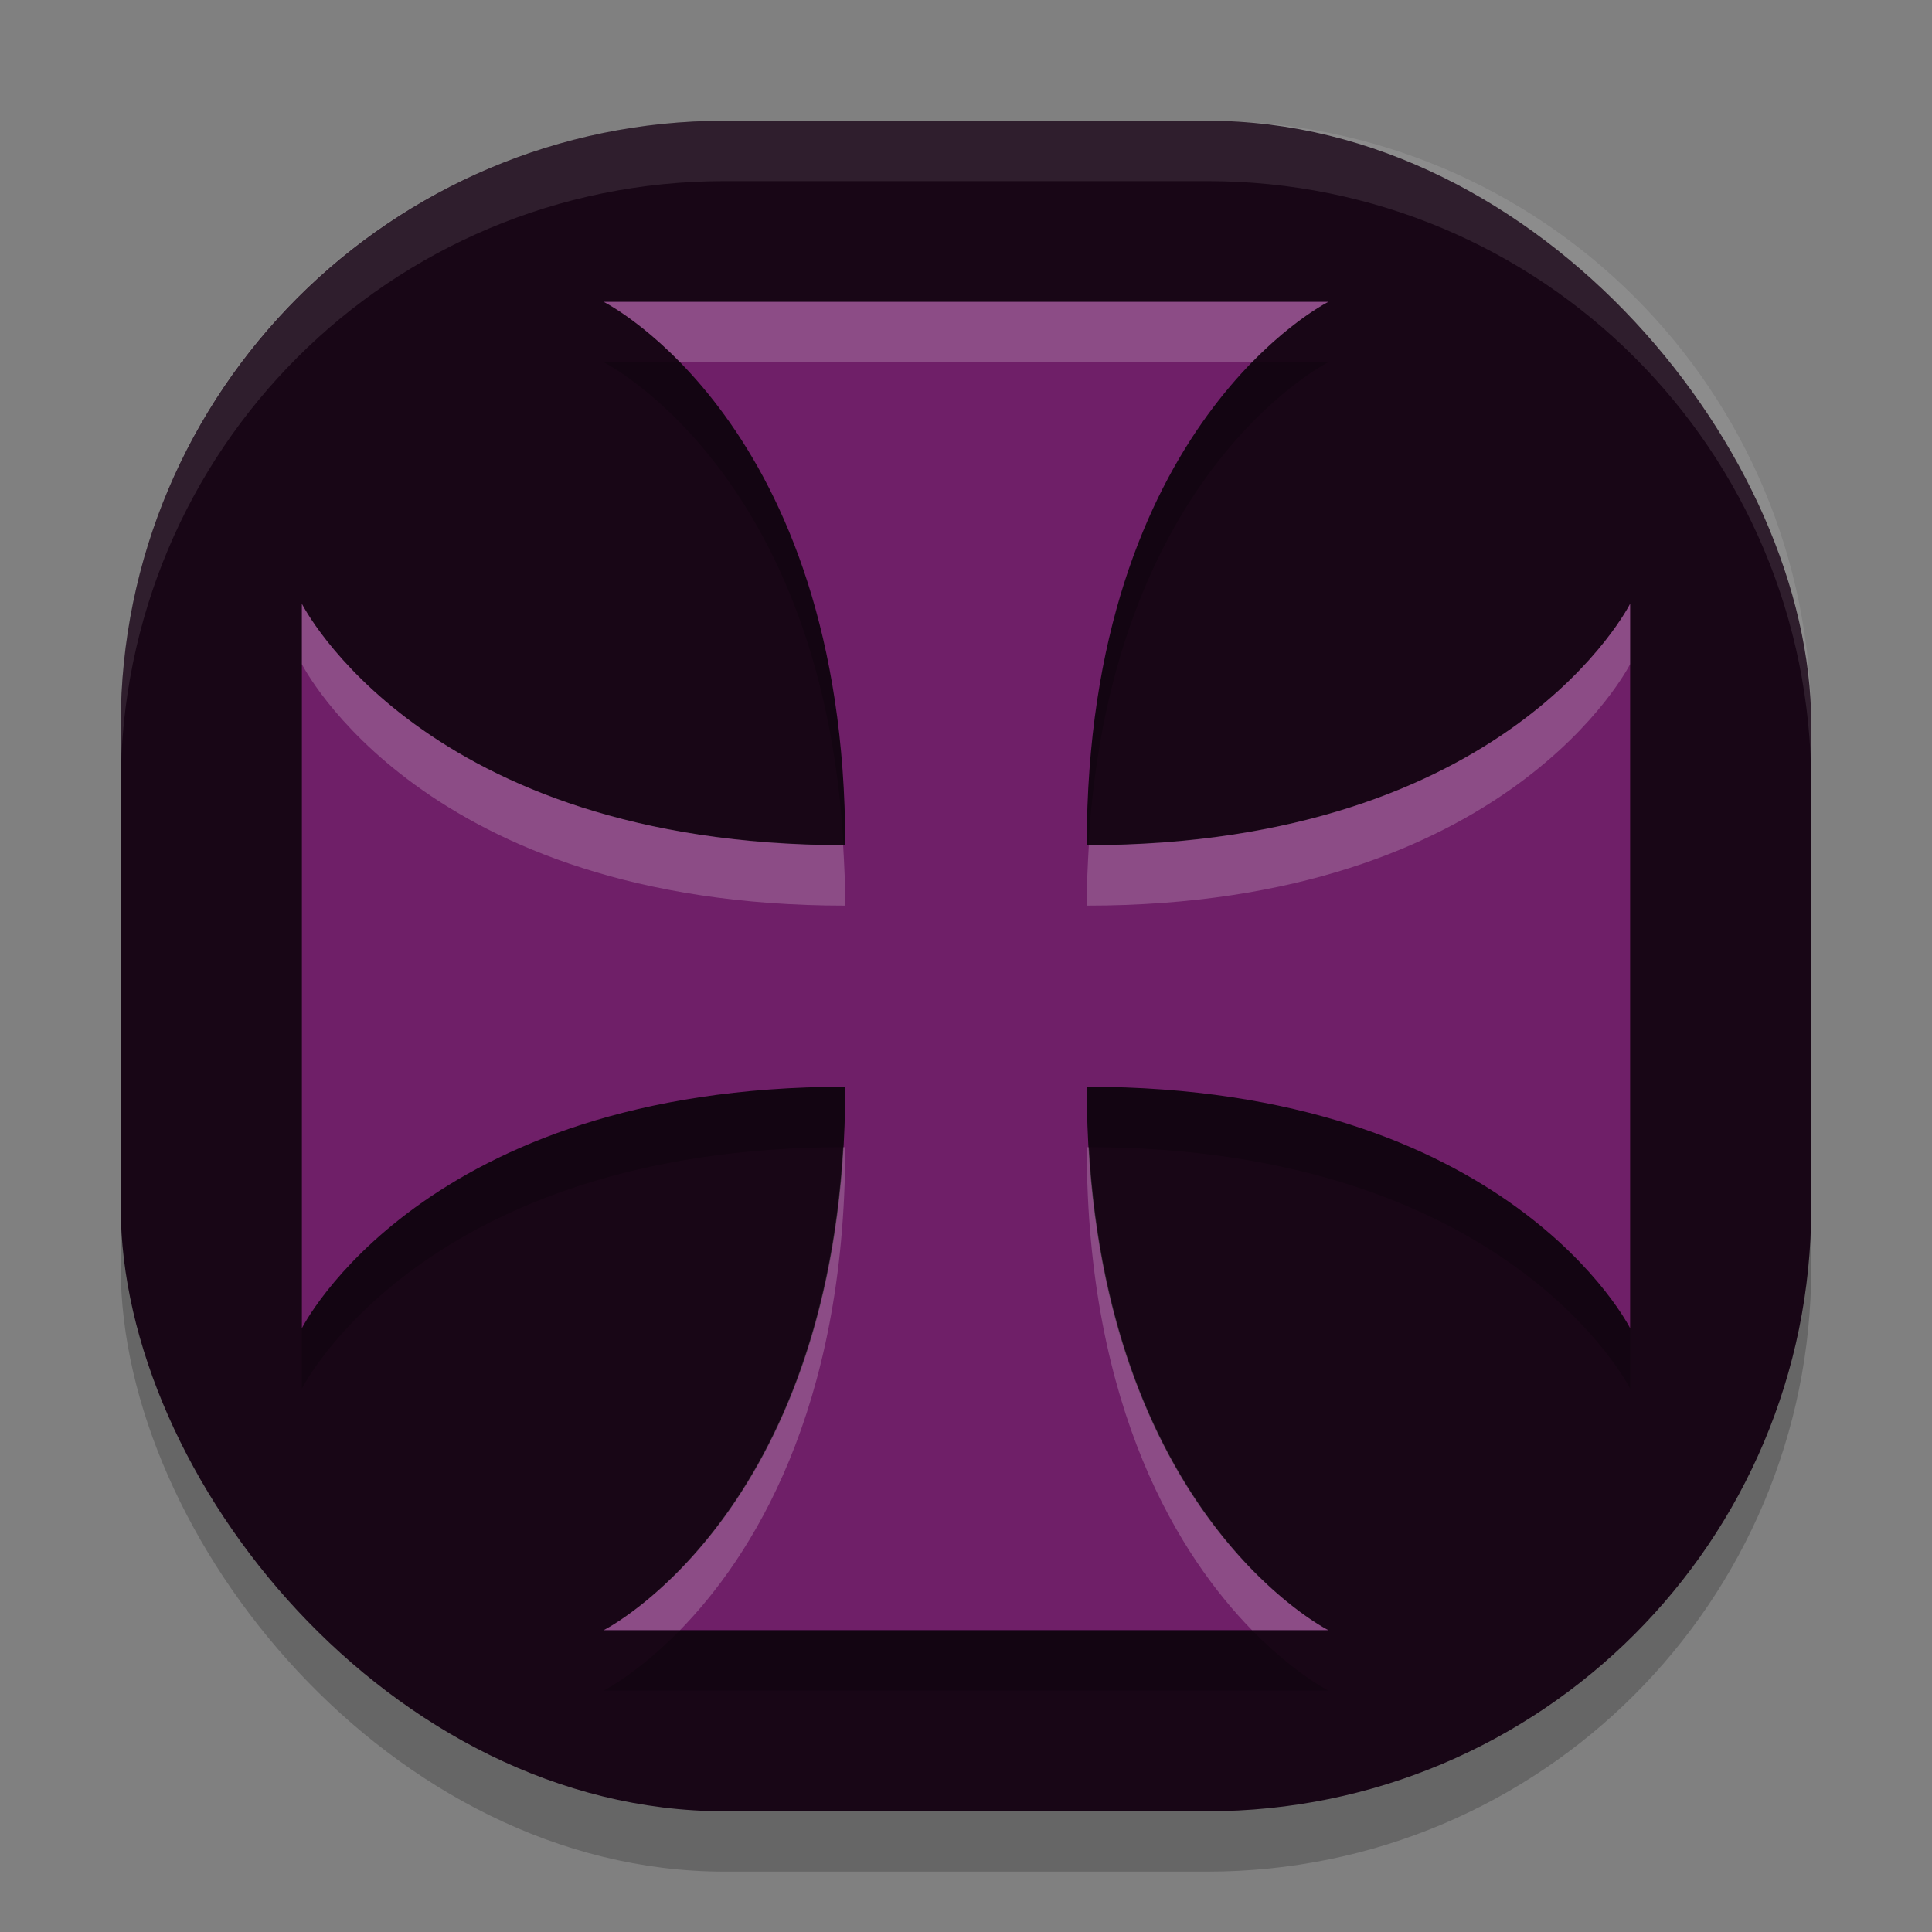 <svg width="32" height="32" version="1.1" xmlns="http://www.w3.org/2000/svg">
 <rect width="100%" height="100%" fill="#808080" stroke="none"/>
 <rect x="2" y="3" width="28" height="28" ry="10" style="opacity:.2"/>
 <rect x="2" y="2" width="28" height="28" ry="10" style="fill:#180616"/>
 <path d="m5 11s2 4 9 4c0-7-4-9-4-9h12s-4 2-4 9c7 0 9-4 9-4v12s-2-4-9-4c0 7 4 9 4 9h-12s4-2 4-9c-7 0-9 4-9 4z" style="opacity:.2"/>
 <path d="m5 10s2 4 9 4c0-7-4-9-4-9h12s-4 2-4 9c7 0 9-4 9-4v12s-2-4-9-4c0 7 4 9 4 9h-12s4-2 4-9c-7 0-9 4-9 4z" style="fill:#6f1f68"/>
 <path d="m12 2c-5.54 0-10 4.46-10 10v1c0-5.54 4.46-10 10-10h8c5.54 0 10 4.46 10 10v-1c0-5.54-4.46-10-10-10h-8z" style="fill:#ffffff;opacity:.1"/>
 <path d="m10 5s0.562 0.281 1.264 1h9.473c0.702-0.719 1.264-1 1.264-1h-12zm-5 5v1s2 4 9 4c0-0.35-0.016-0.677-0.035-1.002-6.97-0.014-8.965-3.998-8.965-3.998zm22 0s-1.995 3.984-8.965 3.998c-0.019 0.325-0.035 0.652-0.035 1.002 7 0 9-4 9-4v-1zm-13 9c-0.012 0-0.023 0.002-0.035 0.002-0.361 6.183-3.965 7.998-3.965 7.998h1.264c1.172-1.2 2.736-3.622 2.736-8zm4 0c0 4.378 1.564 6.8 2.736 8h1.264s-3.604-1.815-3.965-7.998c-0.012-2.4e-5 -0.023-0.002-0.035-0.002z" style="fill:#ffffff;opacity:.2"/>
</svg>
